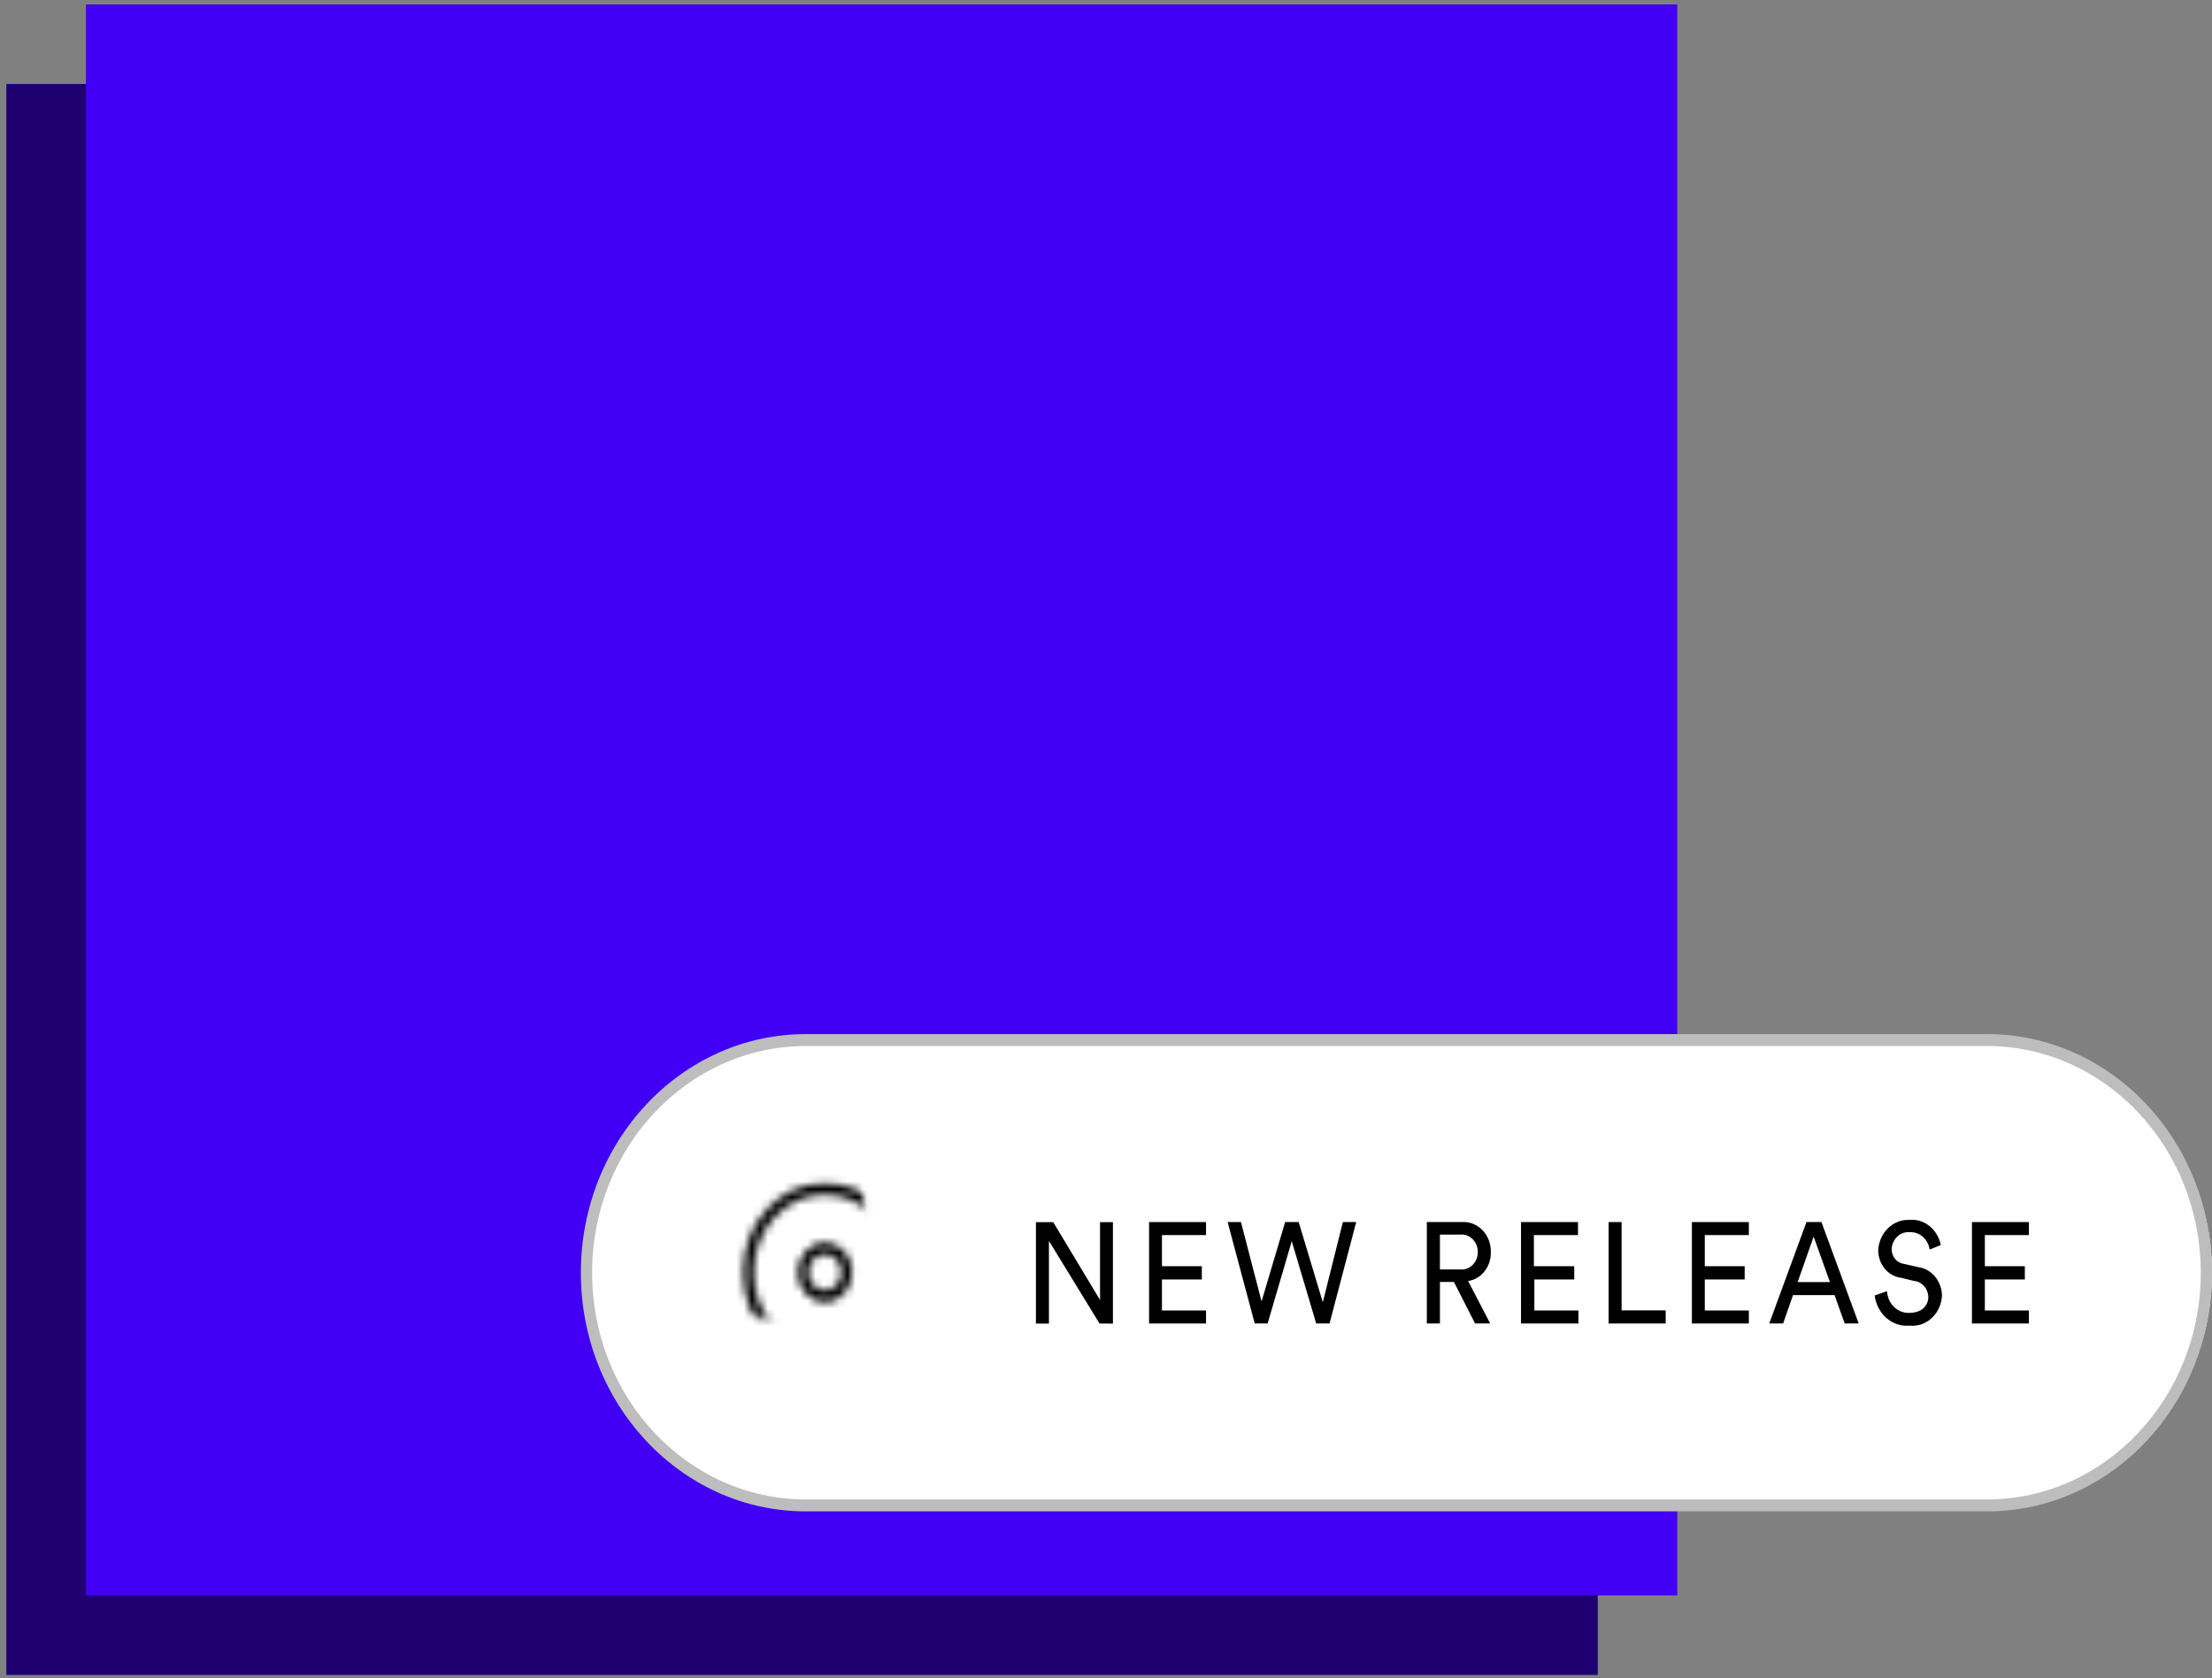 <?xml version="1.0" encoding="UTF-8"?>
<svg width="278px" height="211px" viewBox="0 0 278 211" version="1.1" xmlns="http://www.w3.org/2000/svg" xmlns:xlink="http://www.w3.org/1999/xlink">
    <rect x="0" y="0" width="278" height="211" fill="#808080" stroke="none"/>
    <!-- Generator: Sketch 51.3 (57544) - http://www.bohemiancoding.com/sketch -->
    <title>upload300</title>
    <desc>Created with Sketch.</desc>
    <defs>
        <path d="M10.67,14.205 C9.523,14.205 8.594,13.191 8.594,11.94 C8.594,10.689 9.523,9.675 10.67,9.675 C11.817,9.675 12.746,10.689 12.746,11.94 C12.746,12.541 12.528,13.117 12.138,13.542 C11.749,13.966 11.221,14.205 10.67,14.205 Z M10.67,8.205 C8.772,8.205 7.232,9.884 7.232,11.955 C7.232,14.026 8.772,15.705 10.67,15.705 C12.568,15.705 14.107,14.026 14.107,11.955 C14.111,10.958 13.751,10 13.106,9.294 C12.461,8.587 11.584,8.19 10.67,8.19 L10.67,8.205 Z M10.67,21.705 C5.726,21.705 1.719,17.333 1.719,11.94 C1.719,6.547 5.726,2.175 10.67,2.175 C15.614,2.175 19.621,6.547 19.621,11.94 C19.614,17.33 15.61,21.697 10.67,21.705 Z M10.67,0.705 C4.975,0.705 0.357,5.742 0.357,11.955 C0.357,18.168 4.975,23.205 10.67,23.205 C16.365,23.205 20.983,18.168 20.983,11.955 C20.986,8.969 19.901,6.103 17.967,3.99 C16.033,1.877 13.407,0.69 10.67,0.69 L10.67,0.705 Z" id="path-1"></path>
        <rect id="path-3" x="0.045" y="0.44" width="22" height="24"></rect>
        <rect id="path-5" x="0.045" y="0.44" width="35.75" height="39"></rect>
        <rect id="path-7" x="0.045" y="0.44" width="22" height="24"></rect>
        <rect id="path-9" x="0.045" y="0.44" width="22" height="24"></rect>
        <rect id="path-11" x="0.045" y="0.44" width="22" height="24"></rect>
    </defs>
    <g id="Page-1" stroke="none" stroke-width="1" fill="none" fill-rule="evenodd">
        <g id="upload300">
            <rect id="Rectangle-path" fill="#1E0071" fill-rule="nonzero" x="0.8" y="10.56" width="200" height="200"></rect>
            <rect id="Rectangle-path" x="10.8" y="0.56" width="200" height="200"></rect>
            <rect id="Rectangle-path" fill="#4100F5" fill-rule="nonzero" x="10.8" y="0.56" width="200" height="200"></rect>
            <g id="Group" transform="translate(73, 130)">
                <g fill-rule="nonzero" id="Shape">
                    <path d="M28.625,59 C13.368,59 1,46.016 1,30 C1,13.984 13.368,1 28.625,1 L177.375,1 C192.632,1 205,13.984 205,30 C205,46.016 192.632,59 177.375,59 L28.625,59 Z" fill="#FFFFFF"></path>
                    <path d="M176.724,1.5 C191.56,1.5 203.586,14.26 203.586,30 C203.586,45.74 191.56,58.5 176.724,58.5 L28.276,58.5 C13.44,58.5 1.414,45.74 1.414,30 C1.414,14.26 13.44,1.5 28.276,1.5 L176.724,1.5 Z M176.724,0 L28.276,0 C12.66,0 0,13.431 0,30 C0,46.569 12.66,60 28.276,60 L176.724,60 C192.34,60 205,46.569 205,30 C205,13.431 192.34,0 176.724,0 Z" fill="#BDBDBD"></path>
                </g>
                <g id="Clipped" transform="translate(20, 18)">
                    <mask id="mask-2" fill="white">
                        <use xlink:href="#path-1"></use>
                    </mask>
                    <g id="Shape"></g>
                    <g mask="url(#mask-2)">
                        <g transform="translate(-0.375, -0.5)">
                            <mask id="mask-4" fill="white">
                                <use xlink:href="#path-3"></use>
                            </mask>
                            <g id="Rectangle-path" stroke="none" fill="none"></g>
                            <g id="Clipped" stroke="none" stroke-width="1" fill="none" fill-rule="evenodd" mask="url(#mask-4)">
                                <g transform="translate(-6.875, -7.5)">
                                    <mask id="mask-6" fill="white">
                                        <use xlink:href="#path-5"></use>
                                    </mask>
                                    <g id="Rectangle-path" stroke="none" fill="none"></g>
                                    <g id="Group" stroke="none" stroke-width="1" fill="none" fill-rule="evenodd" mask="url(#mask-6)">
                                        <g transform="translate(6.875, 7.5)" id="Clipped">
                                            <g>
                                                <mask id="mask-8" fill="white">
                                                    <use xlink:href="#path-7"></use>
                                                </mask>
                                                <g id="Rectangle-path"></g>
                                                <rect id="Rectangle-path" fill="#000000" fill-rule="nonzero" mask="url(#mask-8)" x="-6.143" y="-6.31" width="34.375" height="37.5"></rect>
                                            </g>
                                            <g>
                                                <mask id="mask-10" fill="white">
                                                    <use xlink:href="#path-9"></use>
                                                </mask>
                                                <g id="Rectangle-path"></g>
                                                <g mask="url(#mask-10)">
                                                    <mask id="mask-12" fill="white">
                                                        <use xlink:href="#path-11"></use>
                                                    </mask>
                                                    <g id="Rectangle-path"></g>
                                                    <rect id="Rectangle-path" fill="#000000" fill-rule="nonzero" mask="url(#mask-12)" x="-6.83" y="-7.06" width="35.75" height="39"></rect>
                                                </g>
                                            </g>
                                        </g>
                                    </g>
                                </g>
                            </g>
                        </g>
                    </g>
                </g>
                <g transform="translate(57, 23)" fill="#000000" fill-rule="nonzero" id="Shape">
                    <polygon points="8.183 13.38 1.828 3 1.828 13.395 0.194 13.395 0.194 0.645 2.368 0.645 8.252 10.425 8.252 0.645 9.872 0.645 9.872 13.395"></polygon>
                    <polygon points="14.414 13.38 14.414 0.63 21.572 0.63 21.572 2.265 16.034 2.265 16.034 6.18 21.046 6.18 21.046 7.845 16.034 7.845 16.034 11.745 21.572 11.745 21.572 13.38"></polygon>
                    <polygon points="38.769 0.63 40.445 0.63 37.094 13.38 35.418 13.38 32.345 3.03 29.312 13.38 27.692 13.38 24.286 0.63 25.962 0.63 28.551 10.605 31.514 0.63 33.217 0.63 36.249 10.71"></polygon>
                    <path d="M52.726,8.16 L50.968,8.16 L50.968,13.38 L49.32,13.38 L49.32,0.63 L53.765,0.63 C54.718,0.571 55.651,0.948 56.335,1.669 C57.02,2.391 57.393,3.391 57.365,4.425 C57.401,6.241 56.173,7.796 54.512,8.04 L57.282,13.38 L55.385,13.38 L52.726,8.16 Z M53.46,6.585 C54.239,6.684 55.001,6.289 55.419,5.571 C55.837,4.852 55.837,3.938 55.419,3.219 C55.001,2.501 54.239,2.106 53.46,2.205 L50.968,2.205 L50.968,6.585 L53.46,6.585 Z"></path>
                    <polygon points="61.158 13.38 61.158 0.63 68.317 0.63 68.317 2.265 62.778 2.265 62.778 6.18 67.846 6.18 67.846 7.845 62.834 7.845 62.834 11.745 68.372 11.745 68.372 13.38"></polygon>
                    <polygon points="72.166 13.38 72.166 0.63 73.8 0.63 73.8 11.73 79.338 11.73 79.338 13.38"></polygon>
                    <polygon points="82.634 13.38 82.634 0.63 89.792 0.63 89.792 2.265 84.254 2.265 84.254 6.18 89.266 6.18 89.266 7.845 84.254 7.845 84.254 11.745 89.792 11.745 89.792 13.38"></polygon>
                    <path d="M100.565,9.81 L95.345,9.81 L94.098,13.38 L92.354,13.38 L97.034,0.63 L98.917,0.63 L103.597,13.38 L101.838,13.38 L100.565,9.81 Z M95.926,8.175 L99.983,8.175 L97.934,2.46 L95.926,8.175 Z"></path>
                    <path d="M112.514,4.08 C112.318,2.772 111.243,1.834 110.022,1.905 C109.458,1.847 108.896,2.039 108.465,2.438 C108.035,2.837 107.772,3.407 107.737,4.02 C107.738,4.968 108.391,5.766 109.26,5.88 L111.018,6.285 C112.721,6.481 114.025,8.015 114.065,9.87 C114.009,10.962 113.545,11.983 112.779,12.696 C112.014,13.409 111.013,13.754 110.008,13.65 C107.839,13.864 105.899,12.192 105.605,9.855 L107.155,9.315 C107.245,10.887 108.472,12.097 109.925,12.045 C111.558,12.045 112.348,11.13 112.348,10.02 C112.303,8.976 111.551,8.129 110.589,8.04 L108.914,7.635 C107.282,7.43 106.051,5.934 106.048,4.155 C106.181,1.963 107.898,0.282 109.925,0.36 C111.805,0.156 113.525,1.521 113.912,3.525 L112.514,4.08 Z"></path>
                    <polygon points="117.831 13.38 117.831 0.63 124.989 0.63 124.989 2.265 119.451 2.265 119.451 6.18 124.477 6.18 124.477 7.845 119.451 7.845 119.451 11.745 124.989 11.745 124.989 13.38"></polygon>
                </g>
            </g>
        </g>
    </g>
</svg>